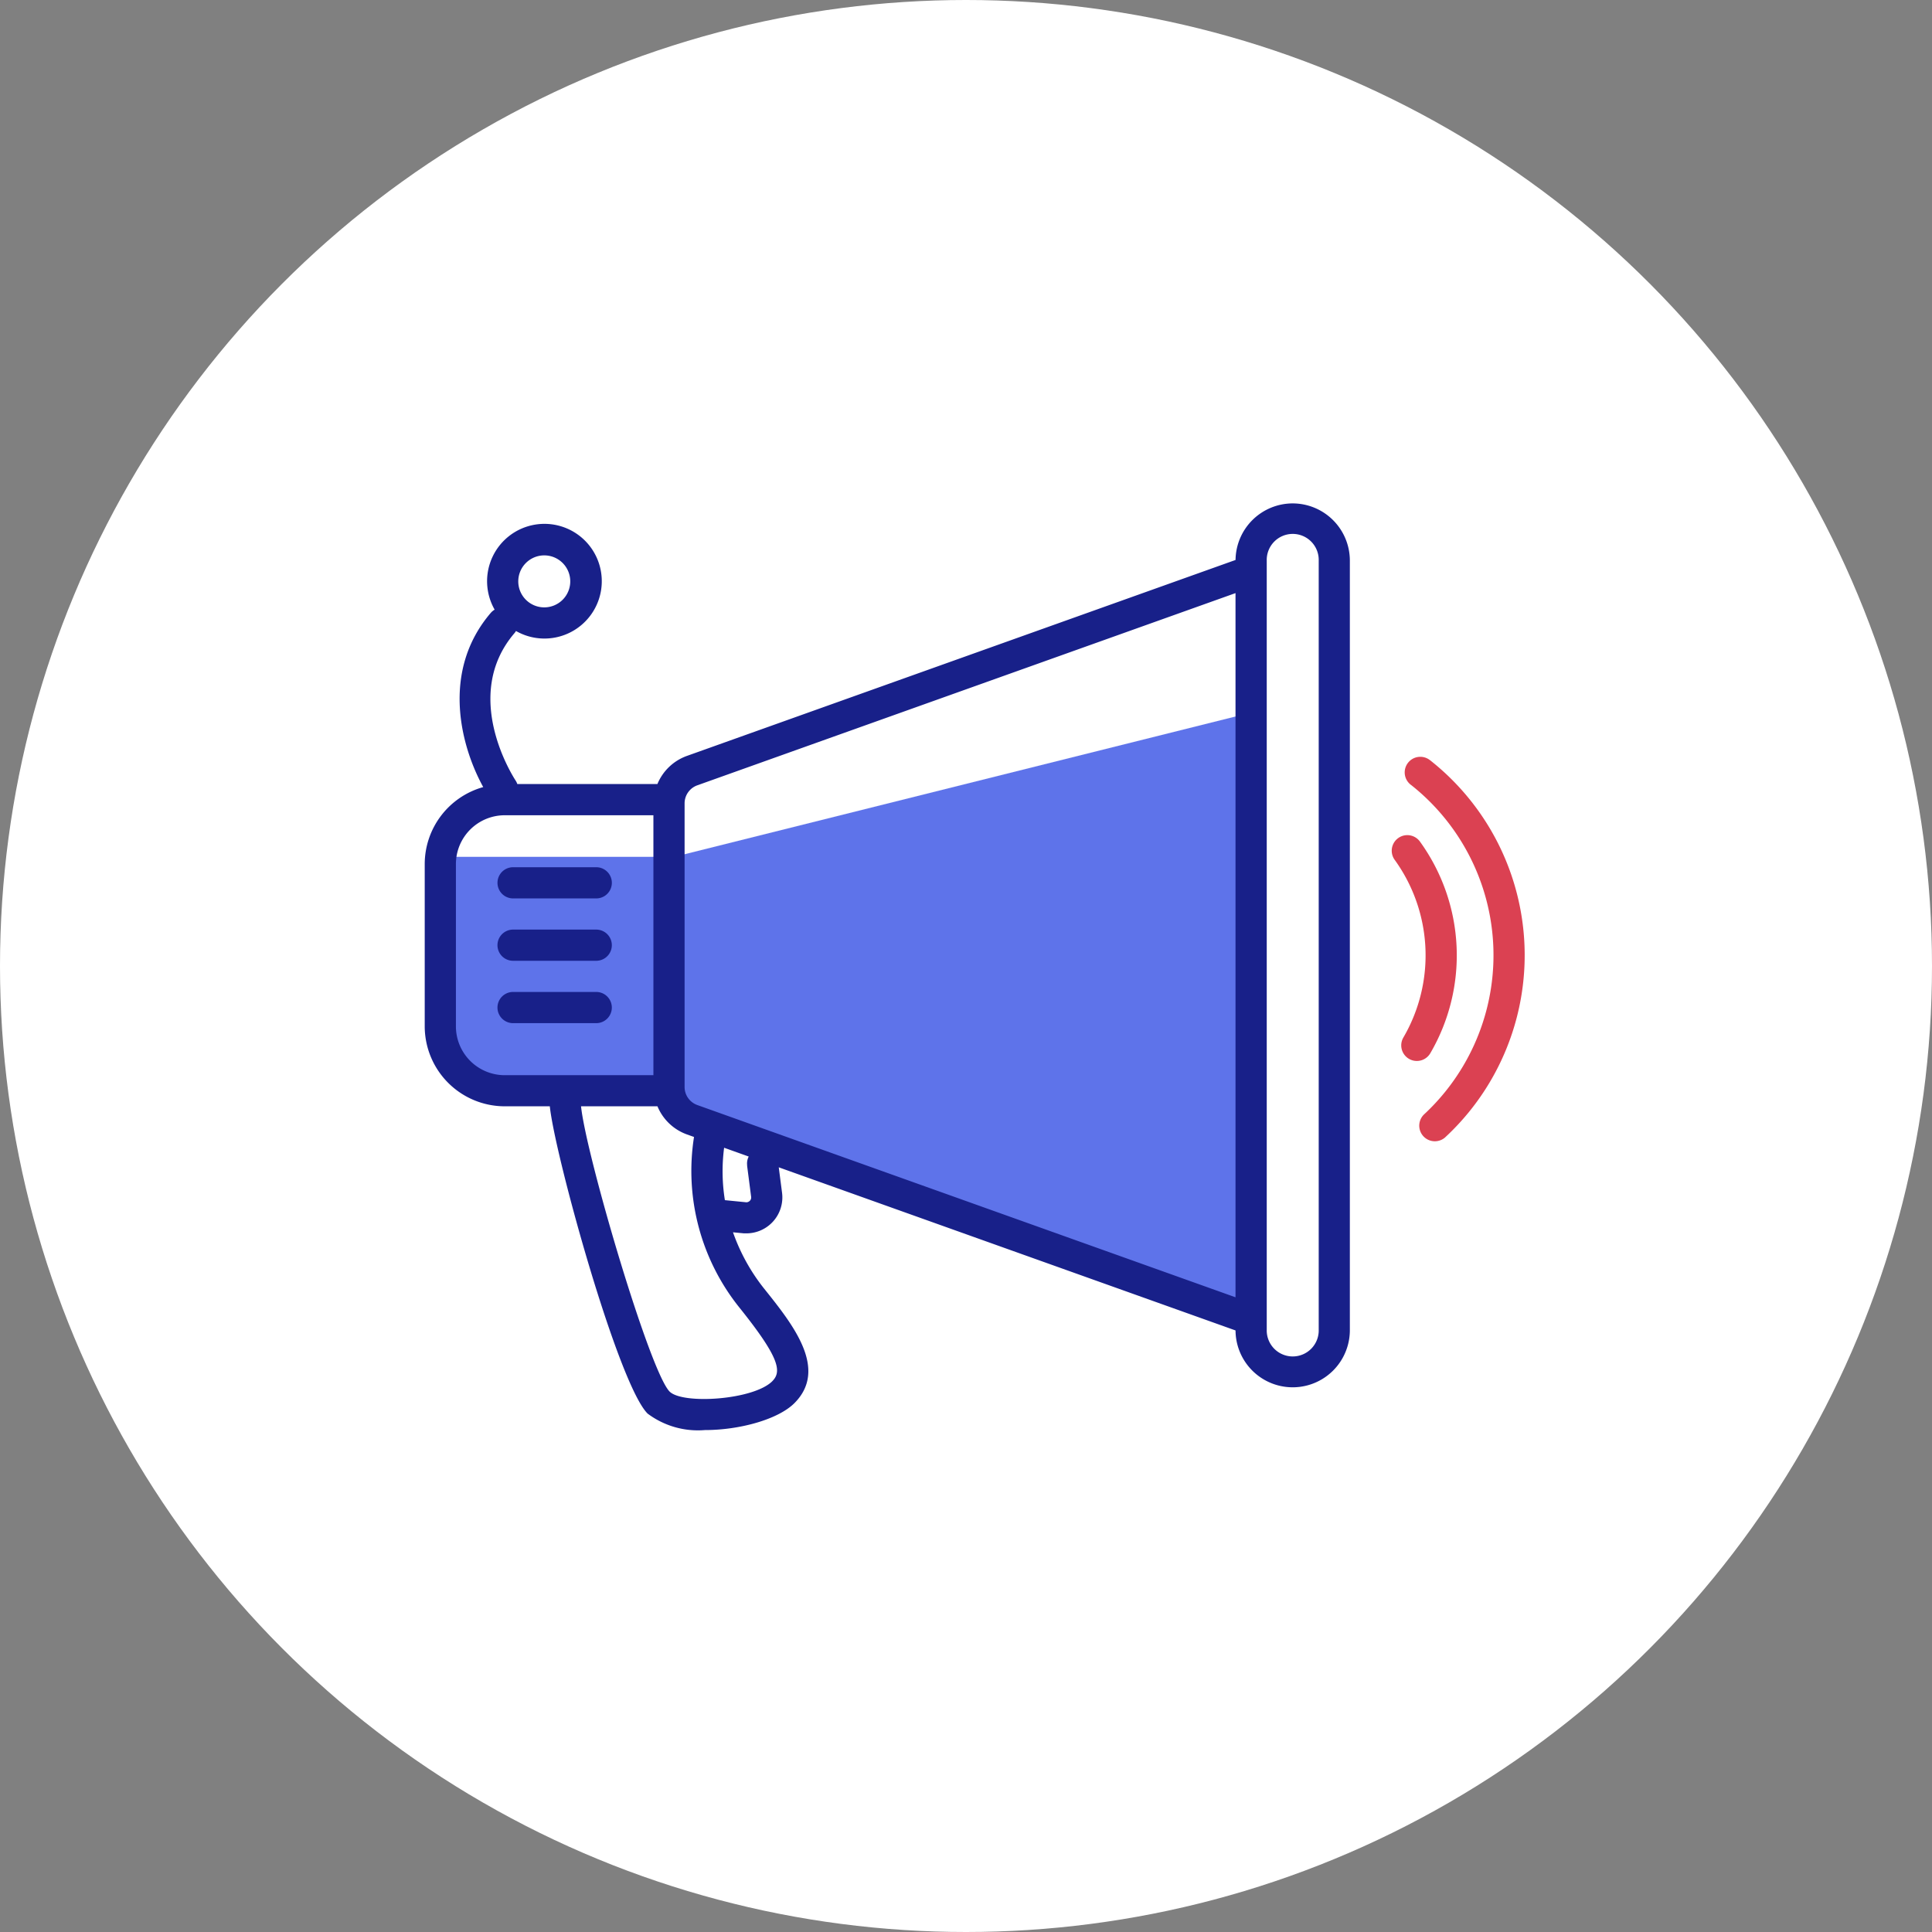 <svg xmlns="http://www.w3.org/2000/svg" xmlns:xlink="http://www.w3.org/1999/xlink" width="110" height="110" viewBox="0 0 110 110">
  <rect x="0" y="0" width="110" height="110" fill="#808080" stroke="none"/>
  <defs>
    <clipPath id="clip-path">
      <rect id="Retângulo_849" data-name="Retângulo 849" width="62.627" height="52.76" fill="none"/>
    </clipPath>
  </defs>
  <g id="Grupo_3067" data-name="Grupo 3067" transform="translate(-1108 -3661.916)">
    <circle id="Elipse_2" data-name="Elipse 2" cx="55" cy="55" r="55" transform="translate(1108 3661.916)" fill="#fff"/>
    <g id="Grupo_3066" data-name="Grupo 3066" transform="translate(1132.182 3690.578)">
      <g id="Grupo_3065" data-name="Grupo 3065" clip-path="url(#clip-path)">
        <path id="Caminho_3971" data-name="Caminho 3971" d="M116.793,30.038a.888.888,0,1,0-1.069,1.417,12.362,12.362,0,0,1,.729,18.742.888.888,0,0,0,1.185,1.322,14.137,14.137,0,0,0-.844-21.482" transform="translate(-59.551 -15.413)" fill="#db4152"/>
        <path id="Caminho_3972" data-name="Caminho 3972" d="M115.985,51.461a11.055,11.055,0,0,0-.595-12.072.887.887,0,0,0-1.418,1.067,9.284,9.284,0,0,1,.489,10.093.888.888,0,0,0,1.524.912" transform="translate(-58.736 -20.148)" fill="#db4152"/>
        <path id="Caminho_3973" data-name="Caminho 3973" d="M2.446,32.75h13.02l33.142-8.286V59.382L16.058,47.545l-.592-1.183H6.178A3.732,3.732,0,0,1,2.446,42.63Z" transform="translate(-1.263 -12.627)" fill="#5e73ea"/>
        <path id="Caminho_3974" data-name="Caminho 3974" d="M49.418,0a3.258,3.258,0,0,0-3.253,3.22L14.921,14.379a2.864,2.864,0,0,0-1.673,1.6H5.272a.87.87,0,0,0-.094-.195c-.129-.2-3.128-4.828-.066-8.4a.875.875,0,0,0,.084-.12A3.265,3.265,0,1,0,3.981,6.049a.892.892,0,0,0-.217.179C.892,9.58,2.073,13.872,3.331,16.151A4.558,4.558,0,0,0,0,20.533v9.239a4.559,4.559,0,0,0,4.554,4.554H7.122c.284,2.769,3.884,15.812,5.567,17.495a4.77,4.77,0,0,0,3.264.939c1.966,0,4.158-.6,5.093-1.53,1.943-1.944-.083-4.475-1.71-6.509A10.979,10.979,0,0,1,17.552,41.5l.627.06c.046,0,.092,0,.137,0a2.048,2.048,0,0,0,2.029-2.31L20.157,37.8l26.007,9.288a3.254,3.254,0,0,0,6.509-.035V3.255A3.259,3.259,0,0,0,49.418,0M6.806,2.959a1.48,1.48,0,1,1-1.48,1.48,1.481,1.481,0,0,1,1.48-1.48m8.713,13.092L46.163,5.107V45.2L15.519,34.254a1.092,1.092,0,0,1-.723-1.026V17.077a1.091,1.091,0,0,1,.723-1.026M1.776,29.772V20.533a2.781,2.781,0,0,1,2.778-2.778H13.02v14.8H4.554a2.781,2.781,0,0,1-2.778-2.778m18.015,20.2c-1.074,1.074-5.1,1.334-5.847.592C12.809,49.431,9.182,37.088,8.9,34.326h4.351a2.865,2.865,0,0,0,1.673,1.6l.408.146a12.431,12.431,0,0,0,2.62,9.757c2.249,2.811,2.384,3.6,1.841,4.144M18.354,37.7l.231,1.784a.269.269,0,0,1-.072.221.308.308,0,0,1-.191.087L17.09,39.67a10.377,10.377,0,0,1-.044-2.984l1.4.5a.879.879,0,0,0-.087.511M50.9,47.05a1.48,1.48,0,1,1-2.959,0V3.255a1.48,1.48,0,1,1,2.959,0Z" fill="#182089"/>
        <path id="Caminho_3975" data-name="Caminho 3975" d="M9.45,44.588h4.735a.888.888,0,0,0,0-1.776H9.45a.888.888,0,1,0,0,1.776" transform="translate(-4.419 -22.098)" fill="#182089"/>
        <path id="Caminho_3976" data-name="Caminho 3976" d="M14.185,50.152H9.45a.888.888,0,0,0,0,1.776h4.735a.888.888,0,1,0,0-1.776" transform="translate(-4.42 -25.887)" fill="#182089"/>
        <path id="Caminho_3977" data-name="Caminho 3977" d="M14.185,57.491H9.45a.888.888,0,0,0,0,1.776h4.735a.888.888,0,0,0,0-1.776" transform="translate(-4.42 -29.675)" fill="#182089"/>
      </g>
    </g>
  </g>
</svg>
